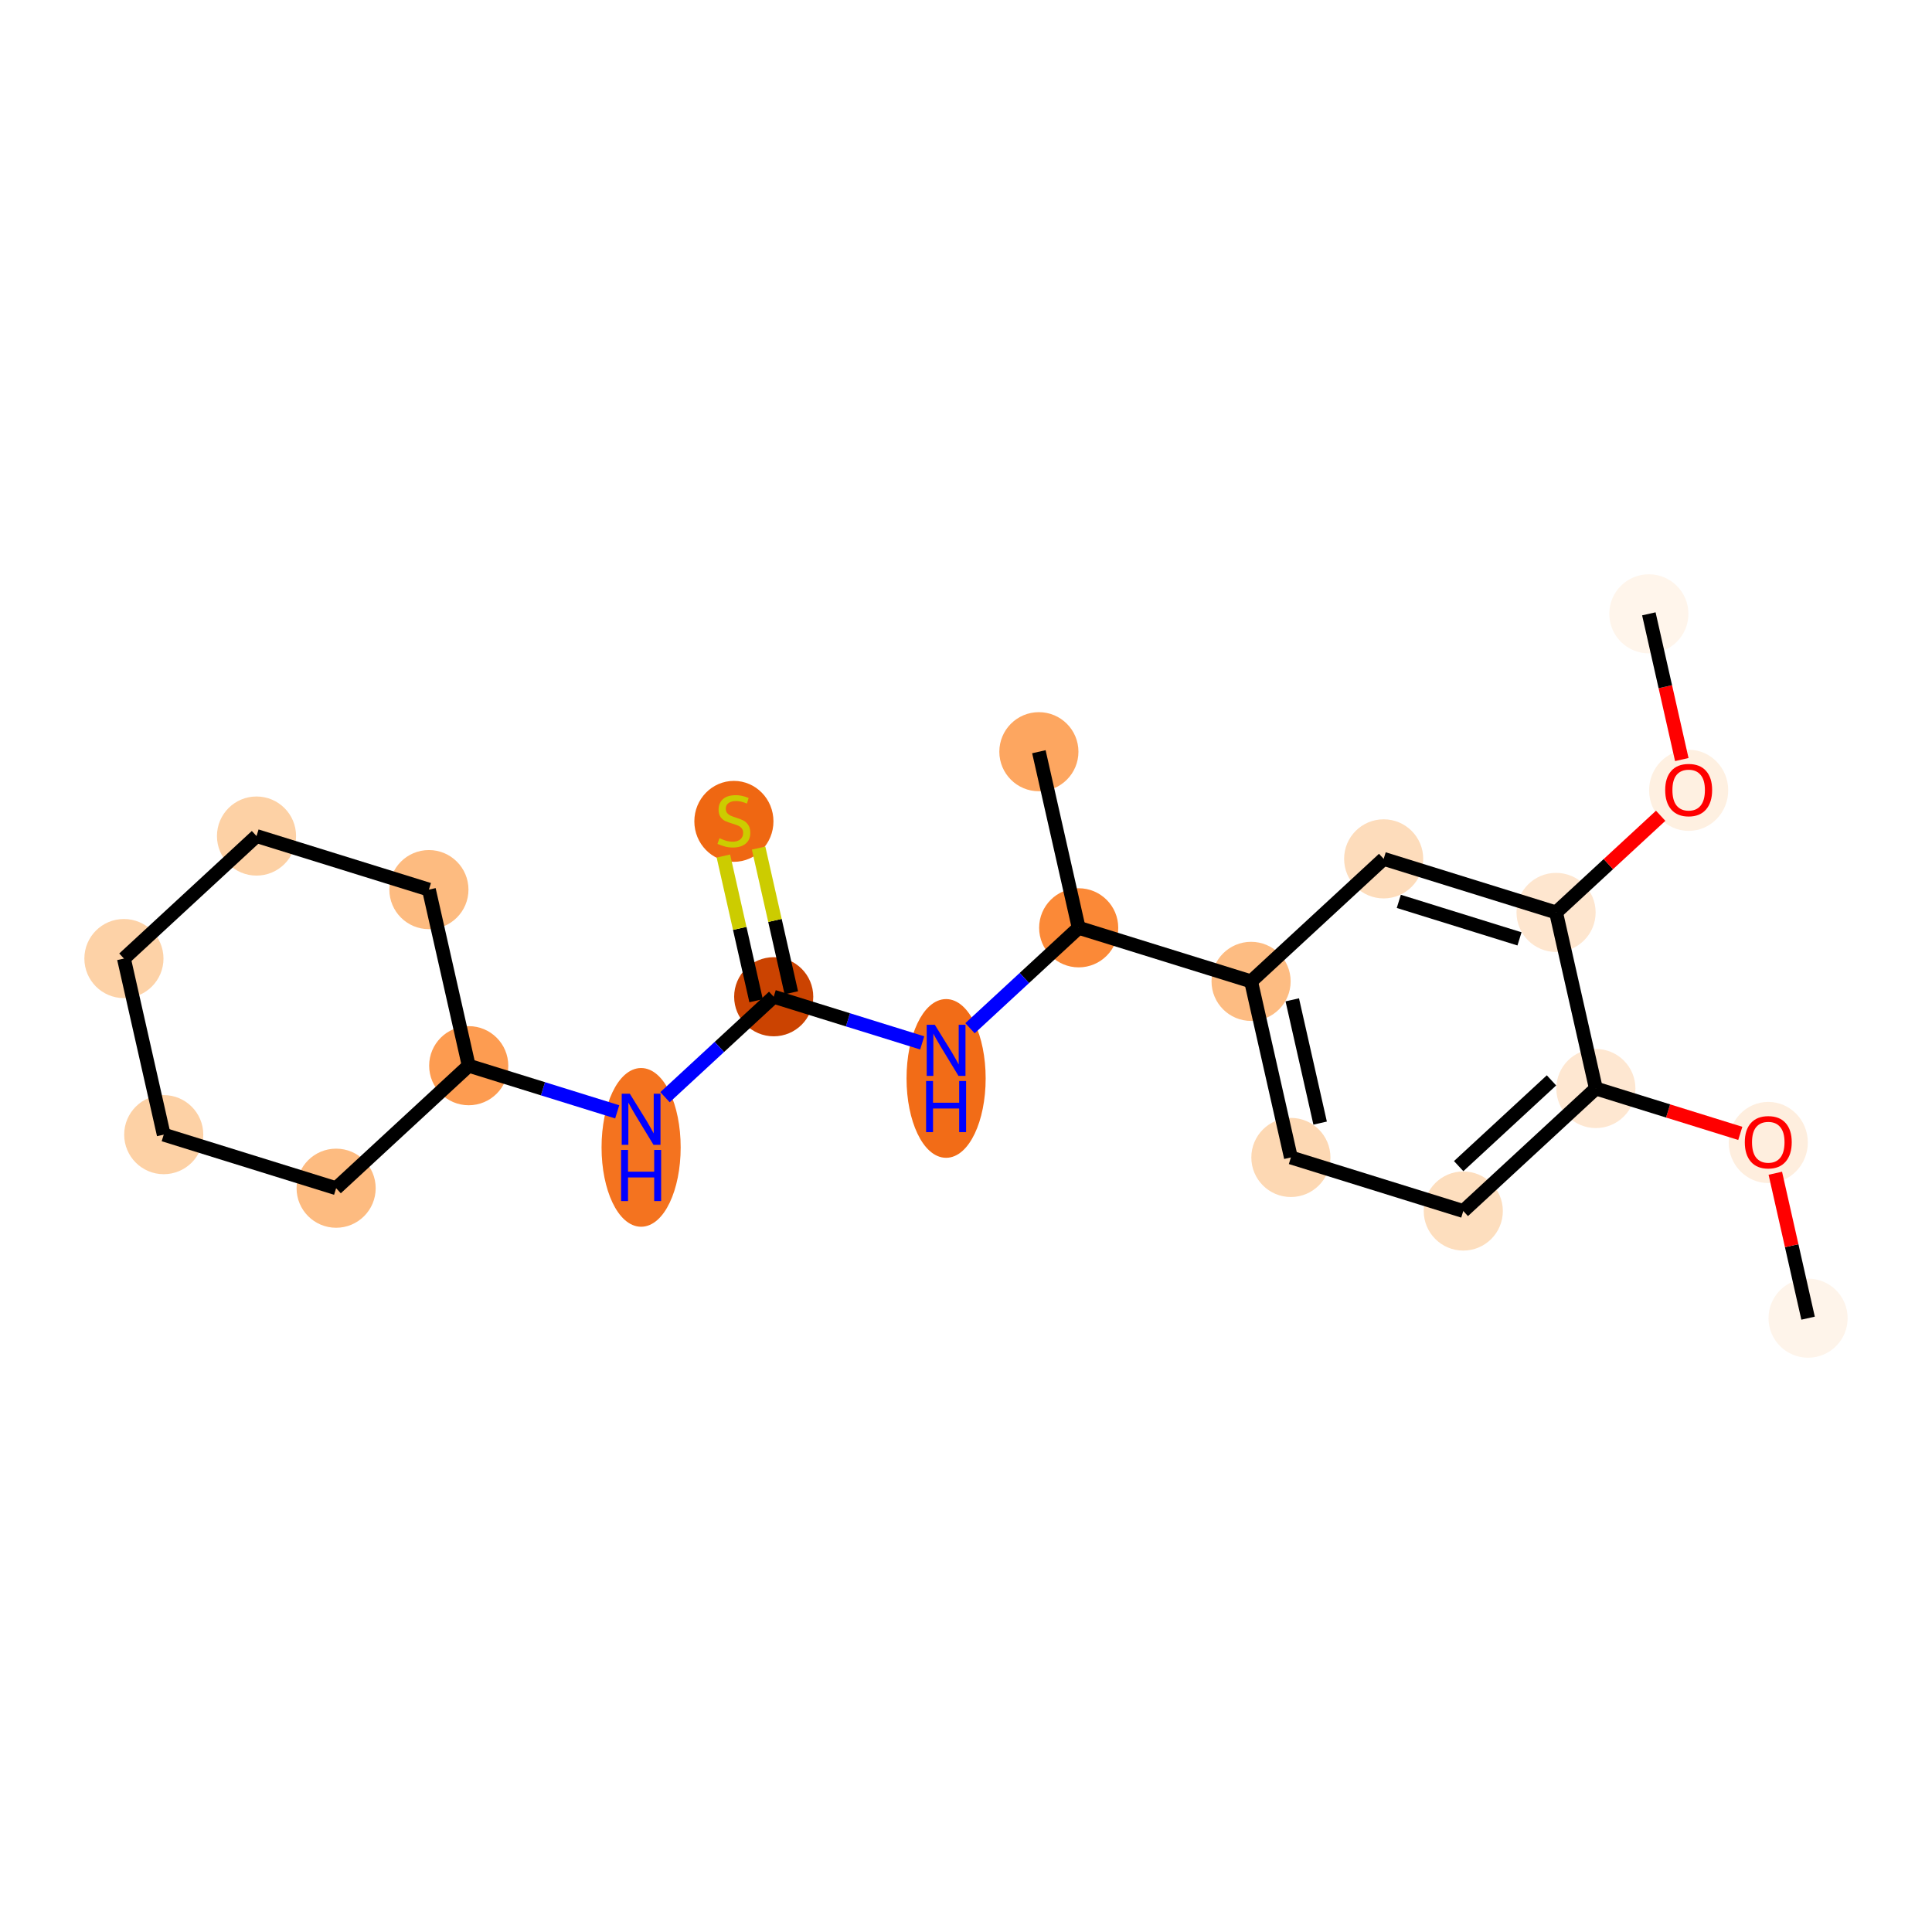 <?xml version='1.0' encoding='iso-8859-1'?>
<svg version='1.1' baseProfile='full'
              xmlns='http://www.w3.org/2000/svg'
                      xmlns:rdkit='http://www.rdkit.org/xml'
                      xmlns:xlink='http://www.w3.org/1999/xlink'
                  xml:space='preserve'
width='280px' height='280px' viewBox='0 0 280 280'>
<!-- END OF HEADER -->
<rect style='opacity:1.0;fill:#FFFFFF;stroke:none' width='280' height='280' x='0' y='0'> </rect>
<ellipse cx='262.04' cy='191.039' rx='5.233' ry='5.233'  style='fill:#FEF4EA;fill-rule:evenodd;stroke:#FEF4EA;stroke-width:1.0px;stroke-linecap:butt;stroke-linejoin:miter;stroke-opacity:1' />
<ellipse cx='256.271' cy='165.577' rx='5.233' ry='5.38'  style='fill:#FEEEDE;fill-rule:evenodd;stroke:#FEEEDE;stroke-width:1.0px;stroke-linecap:butt;stroke-linejoin:miter;stroke-opacity:1' />
<ellipse cx='231.286' cy='157.756' rx='5.233' ry='5.233'  style='fill:#FEE7D1;fill-rule:evenodd;stroke:#FEE7D1;stroke-width:1.0px;stroke-linecap:butt;stroke-linejoin:miter;stroke-opacity:1' />
<ellipse cx='212.07' cy='175.511' rx='5.233' ry='5.233'  style='fill:#FDDEBE;fill-rule:evenodd;stroke:#FDDEBE;stroke-width:1.0px;stroke-linecap:butt;stroke-linejoin:miter;stroke-opacity:1' />
<ellipse cx='187.085' cy='167.748' rx='5.233' ry='5.233'  style='fill:#FDD8B3;fill-rule:evenodd;stroke:#FDD8B3;stroke-width:1.0px;stroke-linecap:butt;stroke-linejoin:miter;stroke-opacity:1' />
<ellipse cx='181.316' cy='142.228' rx='5.233' ry='5.233'  style='fill:#FDBC82;fill-rule:evenodd;stroke:#FDBC82;stroke-width:1.0px;stroke-linecap:butt;stroke-linejoin:miter;stroke-opacity:1' />
<ellipse cx='156.332' cy='134.465' rx='5.233' ry='5.233'  style='fill:#FB8937;fill-rule:evenodd;stroke:#FB8937;stroke-width:1.0px;stroke-linecap:butt;stroke-linejoin:miter;stroke-opacity:1' />
<ellipse cx='150.563' cy='108.945' rx='5.233' ry='5.233'  style='fill:#FDA660;fill-rule:evenodd;stroke:#FDA660;stroke-width:1.0px;stroke-linecap:butt;stroke-linejoin:miter;stroke-opacity:1' />
<ellipse cx='137.116' cy='156.296' rx='5.233' ry='11.002'  style='fill:#F26C17;fill-rule:evenodd;stroke:#F26C17;stroke-width:1.0px;stroke-linecap:butt;stroke-linejoin:miter;stroke-opacity:1' />
<ellipse cx='112.131' cy='144.457' rx='5.233' ry='5.233'  style='fill:#CB4301;fill-rule:evenodd;stroke:#CB4301;stroke-width:1.0px;stroke-linecap:butt;stroke-linejoin:miter;stroke-opacity:1' />
<ellipse cx='106.362' cy='119.037' rx='5.233' ry='5.365'  style='fill:#EF6712;fill-rule:evenodd;stroke:#EF6712;stroke-width:1.0px;stroke-linecap:butt;stroke-linejoin:miter;stroke-opacity:1' />
<ellipse cx='92.915' cy='166.288' rx='5.233' ry='11.002'  style='fill:#F4731F;fill-rule:evenodd;stroke:#F4731F;stroke-width:1.0px;stroke-linecap:butt;stroke-linejoin:miter;stroke-opacity:1' />
<ellipse cx='67.93' cy='154.449' rx='5.233' ry='5.233'  style='fill:#FD9C51;fill-rule:evenodd;stroke:#FD9C51;stroke-width:1.0px;stroke-linecap:butt;stroke-linejoin:miter;stroke-opacity:1' />
<ellipse cx='62.161' cy='128.929' rx='5.233' ry='5.233'  style='fill:#FDBB80;fill-rule:evenodd;stroke:#FDBB80;stroke-width:1.0px;stroke-linecap:butt;stroke-linejoin:miter;stroke-opacity:1' />
<ellipse cx='37.176' cy='121.166' rx='5.233' ry='5.233'  style='fill:#FDD1A5;fill-rule:evenodd;stroke:#FDD1A5;stroke-width:1.0px;stroke-linecap:butt;stroke-linejoin:miter;stroke-opacity:1' />
<ellipse cx='17.96' cy='138.921' rx='5.233' ry='5.233'  style='fill:#FDD2A7;fill-rule:evenodd;stroke:#FDD2A7;stroke-width:1.0px;stroke-linecap:butt;stroke-linejoin:miter;stroke-opacity:1' />
<ellipse cx='23.729' cy='164.441' rx='5.233' ry='5.233'  style='fill:#FDD1A5;fill-rule:evenodd;stroke:#FDD1A5;stroke-width:1.0px;stroke-linecap:butt;stroke-linejoin:miter;stroke-opacity:1' />
<ellipse cx='48.714' cy='172.204' rx='5.233' ry='5.233'  style='fill:#FDBB80;fill-rule:evenodd;stroke:#FDBB80;stroke-width:1.0px;stroke-linecap:butt;stroke-linejoin:miter;stroke-opacity:1' />
<ellipse cx='200.532' cy='124.473' rx='5.233' ry='5.233'  style='fill:#FDDCBB;fill-rule:evenodd;stroke:#FDDCBB;stroke-width:1.0px;stroke-linecap:butt;stroke-linejoin:miter;stroke-opacity:1' />
<ellipse cx='225.517' cy='132.236' rx='5.233' ry='5.233'  style='fill:#FEE6CF;fill-rule:evenodd;stroke:#FEE6CF;stroke-width:1.0px;stroke-linecap:butt;stroke-linejoin:miter;stroke-opacity:1' />
<ellipse cx='244.733' cy='114.538' rx='5.233' ry='5.38'  style='fill:#FEF0E1;fill-rule:evenodd;stroke:#FEF0E1;stroke-width:1.0px;stroke-linecap:butt;stroke-linejoin:miter;stroke-opacity:1' />
<ellipse cx='238.964' cy='88.961' rx='5.233' ry='5.233'  style='fill:#FFF5EB;fill-rule:evenodd;stroke:#FFF5EB;stroke-width:1.0px;stroke-linecap:butt;stroke-linejoin:miter;stroke-opacity:1' />
<path class='bond-0 atom-0 atom-1' d='M 262.04,191.039 L 259.666,180.537' style='fill:none;fill-rule:evenodd;stroke:#000000;stroke-width:2.0px;stroke-linecap:butt;stroke-linejoin:miter;stroke-opacity:1' />
<path class='bond-0 atom-0 atom-1' d='M 259.666,180.537 L 257.292,170.035' style='fill:none;fill-rule:evenodd;stroke:#FF0000;stroke-width:2.0px;stroke-linecap:butt;stroke-linejoin:miter;stroke-opacity:1' />
<path class='bond-1 atom-1 atom-2' d='M 252.216,164.259 L 241.751,161.007' style='fill:none;fill-rule:evenodd;stroke:#FF0000;stroke-width:2.0px;stroke-linecap:butt;stroke-linejoin:miter;stroke-opacity:1' />
<path class='bond-1 atom-1 atom-2' d='M 241.751,161.007 L 231.286,157.756' style='fill:none;fill-rule:evenodd;stroke:#000000;stroke-width:2.0px;stroke-linecap:butt;stroke-linejoin:miter;stroke-opacity:1' />
<path class='bond-2 atom-2 atom-3' d='M 231.286,157.756 L 212.07,175.511' style='fill:none;fill-rule:evenodd;stroke:#000000;stroke-width:2.0px;stroke-linecap:butt;stroke-linejoin:miter;stroke-opacity:1' />
<path class='bond-2 atom-2 atom-3' d='M 224.853,156.576 L 211.402,169.005' style='fill:none;fill-rule:evenodd;stroke:#000000;stroke-width:2.0px;stroke-linecap:butt;stroke-linejoin:miter;stroke-opacity:1' />
<path class='bond-21 atom-19 atom-2' d='M 225.517,132.236 L 231.286,157.756' style='fill:none;fill-rule:evenodd;stroke:#000000;stroke-width:2.0px;stroke-linecap:butt;stroke-linejoin:miter;stroke-opacity:1' />
<path class='bond-3 atom-3 atom-4' d='M 212.07,175.511 L 187.085,167.748' style='fill:none;fill-rule:evenodd;stroke:#000000;stroke-width:2.0px;stroke-linecap:butt;stroke-linejoin:miter;stroke-opacity:1' />
<path class='bond-4 atom-4 atom-5' d='M 187.085,167.748 L 181.316,142.228' style='fill:none;fill-rule:evenodd;stroke:#000000;stroke-width:2.0px;stroke-linecap:butt;stroke-linejoin:miter;stroke-opacity:1' />
<path class='bond-4 atom-4 atom-5' d='M 191.324,162.766 L 187.286,144.902' style='fill:none;fill-rule:evenodd;stroke:#000000;stroke-width:2.0px;stroke-linecap:butt;stroke-linejoin:miter;stroke-opacity:1' />
<path class='bond-5 atom-5 atom-6' d='M 181.316,142.228 L 156.332,134.465' style='fill:none;fill-rule:evenodd;stroke:#000000;stroke-width:2.0px;stroke-linecap:butt;stroke-linejoin:miter;stroke-opacity:1' />
<path class='bond-17 atom-5 atom-18' d='M 181.316,142.228 L 200.532,124.473' style='fill:none;fill-rule:evenodd;stroke:#000000;stroke-width:2.0px;stroke-linecap:butt;stroke-linejoin:miter;stroke-opacity:1' />
<path class='bond-6 atom-6 atom-7' d='M 156.332,134.465 L 150.563,108.945' style='fill:none;fill-rule:evenodd;stroke:#000000;stroke-width:2.0px;stroke-linecap:butt;stroke-linejoin:miter;stroke-opacity:1' />
<path class='bond-7 atom-6 atom-8' d='M 156.332,134.465 L 148.456,141.742' style='fill:none;fill-rule:evenodd;stroke:#000000;stroke-width:2.0px;stroke-linecap:butt;stroke-linejoin:miter;stroke-opacity:1' />
<path class='bond-7 atom-6 atom-8' d='M 148.456,141.742 L 140.58,149.02' style='fill:none;fill-rule:evenodd;stroke:#0000FF;stroke-width:2.0px;stroke-linecap:butt;stroke-linejoin:miter;stroke-opacity:1' />
<path class='bond-8 atom-8 atom-9' d='M 133.652,151.144 L 122.891,147.8' style='fill:none;fill-rule:evenodd;stroke:#0000FF;stroke-width:2.0px;stroke-linecap:butt;stroke-linejoin:miter;stroke-opacity:1' />
<path class='bond-8 atom-8 atom-9' d='M 122.891,147.8 L 112.131,144.457' style='fill:none;fill-rule:evenodd;stroke:#000000;stroke-width:2.0px;stroke-linecap:butt;stroke-linejoin:miter;stroke-opacity:1' />
<path class='bond-9 atom-9 atom-10' d='M 114.683,143.88 L 112.312,133.394' style='fill:none;fill-rule:evenodd;stroke:#000000;stroke-width:2.0px;stroke-linecap:butt;stroke-linejoin:miter;stroke-opacity:1' />
<path class='bond-9 atom-9 atom-10' d='M 112.312,133.394 L 109.942,122.908' style='fill:none;fill-rule:evenodd;stroke:#CCCC00;stroke-width:2.0px;stroke-linecap:butt;stroke-linejoin:miter;stroke-opacity:1' />
<path class='bond-9 atom-9 atom-10' d='M 109.579,145.034 L 107.208,134.547' style='fill:none;fill-rule:evenodd;stroke:#000000;stroke-width:2.0px;stroke-linecap:butt;stroke-linejoin:miter;stroke-opacity:1' />
<path class='bond-9 atom-9 atom-10' d='M 107.208,134.547 L 104.838,124.061' style='fill:none;fill-rule:evenodd;stroke:#CCCC00;stroke-width:2.0px;stroke-linecap:butt;stroke-linejoin:miter;stroke-opacity:1' />
<path class='bond-10 atom-9 atom-11' d='M 112.131,144.457 L 104.255,151.734' style='fill:none;fill-rule:evenodd;stroke:#000000;stroke-width:2.0px;stroke-linecap:butt;stroke-linejoin:miter;stroke-opacity:1' />
<path class='bond-10 atom-9 atom-11' d='M 104.255,151.734 L 96.379,159.012' style='fill:none;fill-rule:evenodd;stroke:#0000FF;stroke-width:2.0px;stroke-linecap:butt;stroke-linejoin:miter;stroke-opacity:1' />
<path class='bond-11 atom-11 atom-12' d='M 89.451,161.136 L 78.69,157.792' style='fill:none;fill-rule:evenodd;stroke:#0000FF;stroke-width:2.0px;stroke-linecap:butt;stroke-linejoin:miter;stroke-opacity:1' />
<path class='bond-11 atom-11 atom-12' d='M 78.69,157.792 L 67.93,154.449' style='fill:none;fill-rule:evenodd;stroke:#000000;stroke-width:2.0px;stroke-linecap:butt;stroke-linejoin:miter;stroke-opacity:1' />
<path class='bond-12 atom-12 atom-13' d='M 67.93,154.449 L 62.161,128.929' style='fill:none;fill-rule:evenodd;stroke:#000000;stroke-width:2.0px;stroke-linecap:butt;stroke-linejoin:miter;stroke-opacity:1' />
<path class='bond-22 atom-17 atom-12' d='M 48.714,172.204 L 67.93,154.449' style='fill:none;fill-rule:evenodd;stroke:#000000;stroke-width:2.0px;stroke-linecap:butt;stroke-linejoin:miter;stroke-opacity:1' />
<path class='bond-13 atom-13 atom-14' d='M 62.161,128.929 L 37.176,121.166' style='fill:none;fill-rule:evenodd;stroke:#000000;stroke-width:2.0px;stroke-linecap:butt;stroke-linejoin:miter;stroke-opacity:1' />
<path class='bond-14 atom-14 atom-15' d='M 37.176,121.166 L 17.96,138.921' style='fill:none;fill-rule:evenodd;stroke:#000000;stroke-width:2.0px;stroke-linecap:butt;stroke-linejoin:miter;stroke-opacity:1' />
<path class='bond-15 atom-15 atom-16' d='M 17.96,138.921 L 23.729,164.441' style='fill:none;fill-rule:evenodd;stroke:#000000;stroke-width:2.0px;stroke-linecap:butt;stroke-linejoin:miter;stroke-opacity:1' />
<path class='bond-16 atom-16 atom-17' d='M 23.729,164.441 L 48.714,172.204' style='fill:none;fill-rule:evenodd;stroke:#000000;stroke-width:2.0px;stroke-linecap:butt;stroke-linejoin:miter;stroke-opacity:1' />
<path class='bond-18 atom-18 atom-19' d='M 200.532,124.473 L 225.517,132.236' style='fill:none;fill-rule:evenodd;stroke:#000000;stroke-width:2.0px;stroke-linecap:butt;stroke-linejoin:miter;stroke-opacity:1' />
<path class='bond-18 atom-18 atom-19' d='M 202.727,130.634 L 220.217,136.069' style='fill:none;fill-rule:evenodd;stroke:#000000;stroke-width:2.0px;stroke-linecap:butt;stroke-linejoin:miter;stroke-opacity:1' />
<path class='bond-19 atom-19 atom-20' d='M 225.517,132.236 L 233.098,125.232' style='fill:none;fill-rule:evenodd;stroke:#000000;stroke-width:2.0px;stroke-linecap:butt;stroke-linejoin:miter;stroke-opacity:1' />
<path class='bond-19 atom-19 atom-20' d='M 233.098,125.232 L 240.678,118.228' style='fill:none;fill-rule:evenodd;stroke:#FF0000;stroke-width:2.0px;stroke-linecap:butt;stroke-linejoin:miter;stroke-opacity:1' />
<path class='bond-20 atom-20 atom-21' d='M 243.739,110.08 L 241.351,99.521' style='fill:none;fill-rule:evenodd;stroke:#FF0000;stroke-width:2.0px;stroke-linecap:butt;stroke-linejoin:miter;stroke-opacity:1' />
<path class='bond-20 atom-20 atom-21' d='M 241.351,99.521 L 238.964,88.961' style='fill:none;fill-rule:evenodd;stroke:#000000;stroke-width:2.0px;stroke-linecap:butt;stroke-linejoin:miter;stroke-opacity:1' />
<path  class='atom-1' d='M 252.87 165.54
Q 252.87 163.761, 253.749 162.767
Q 254.628 161.773, 256.271 161.773
Q 257.914 161.773, 258.793 162.767
Q 259.672 163.761, 259.672 165.54
Q 259.672 167.34, 258.783 168.366
Q 257.893 169.381, 256.271 169.381
Q 254.639 169.381, 253.749 168.366
Q 252.87 167.351, 252.87 165.54
M 256.271 168.544
Q 257.401 168.544, 258.008 167.79
Q 258.626 167.026, 258.626 165.54
Q 258.626 164.086, 258.008 163.353
Q 257.401 162.61, 256.271 162.61
Q 255.141 162.61, 254.523 163.343
Q 253.916 164.075, 253.916 165.54
Q 253.916 167.037, 254.523 167.79
Q 255.141 168.544, 256.271 168.544
' fill='#FF0000'/>
<path  class='atom-8' d='M 135.478 148.516
L 137.906 152.44
Q 138.146 152.827, 138.534 153.529
Q 138.921 154.23, 138.942 154.272
L 138.942 148.516
L 139.925 148.516
L 139.925 155.925
L 138.91 155.925
L 136.304 151.634
Q 136.001 151.132, 135.677 150.556
Q 135.363 149.981, 135.268 149.803
L 135.268 155.925
L 134.306 155.925
L 134.306 148.516
L 135.478 148.516
' fill='#0000FF'/>
<path  class='atom-8' d='M 134.217 156.666
L 135.221 156.666
L 135.221 159.816
L 139.01 159.816
L 139.01 156.666
L 140.014 156.666
L 140.014 164.076
L 139.01 164.076
L 139.01 160.653
L 135.221 160.653
L 135.221 164.076
L 134.217 164.076
L 134.217 156.666
' fill='#0000FF'/>
<path  class='atom-10' d='M 104.269 121.48
Q 104.352 121.512, 104.698 121.658
Q 105.043 121.805, 105.42 121.899
Q 105.807 121.983, 106.184 121.983
Q 106.885 121.983, 107.293 121.648
Q 107.701 121.302, 107.701 120.706
Q 107.701 120.298, 107.492 120.047
Q 107.293 119.795, 106.979 119.659
Q 106.665 119.523, 106.142 119.366
Q 105.483 119.168, 105.085 118.979
Q 104.698 118.791, 104.415 118.393
Q 104.143 117.995, 104.143 117.326
Q 104.143 116.394, 104.771 115.819
Q 105.409 115.243, 106.665 115.243
Q 107.523 115.243, 108.497 115.651
L 108.256 116.457
Q 107.366 116.091, 106.697 116.091
Q 105.975 116.091, 105.577 116.394
Q 105.179 116.687, 105.19 117.2
Q 105.19 117.598, 105.388 117.838
Q 105.598 118.079, 105.891 118.215
Q 106.194 118.351, 106.697 118.508
Q 107.366 118.718, 107.764 118.927
Q 108.162 119.136, 108.444 119.565
Q 108.737 119.984, 108.737 120.706
Q 108.737 121.732, 108.047 122.286
Q 107.366 122.83, 106.226 122.83
Q 105.566 122.83, 105.064 122.684
Q 104.572 122.548, 103.986 122.307
L 104.269 121.48
' fill='#CCCC00'/>
<path  class='atom-11' d='M 91.277 158.508
L 93.705 162.432
Q 93.945 162.819, 94.333 163.521
Q 94.72 164.222, 94.741 164.264
L 94.741 158.508
L 95.725 158.508
L 95.725 165.917
L 94.71 165.917
L 92.104 161.626
Q 91.8 161.124, 91.476 160.548
Q 91.162 159.973, 91.067 159.795
L 91.067 165.917
L 90.105 165.917
L 90.105 158.508
L 91.277 158.508
' fill='#0000FF'/>
<path  class='atom-11' d='M 90.016 166.658
L 91.02 166.658
L 91.02 169.808
L 94.809 169.808
L 94.809 166.658
L 95.814 166.658
L 95.814 174.068
L 94.809 174.068
L 94.809 170.645
L 91.02 170.645
L 91.02 174.068
L 90.016 174.068
L 90.016 166.658
' fill='#0000FF'/>
<path  class='atom-20' d='M 241.332 114.502
Q 241.332 112.722, 242.211 111.728
Q 243.09 110.734, 244.733 110.734
Q 246.376 110.734, 247.255 111.728
Q 248.135 112.722, 248.135 114.502
Q 248.135 116.302, 247.245 117.327
Q 246.355 118.342, 244.733 118.342
Q 243.101 118.342, 242.211 117.327
Q 241.332 116.312, 241.332 114.502
M 244.733 117.505
Q 245.864 117.505, 246.471 116.752
Q 247.088 115.988, 247.088 114.502
Q 247.088 113.047, 246.471 112.314
Q 245.864 111.571, 244.733 111.571
Q 243.603 111.571, 242.986 112.304
Q 242.379 113.036, 242.379 114.502
Q 242.379 115.998, 242.986 116.752
Q 243.603 117.505, 244.733 117.505
' fill='#FF0000'/>
</svg>
